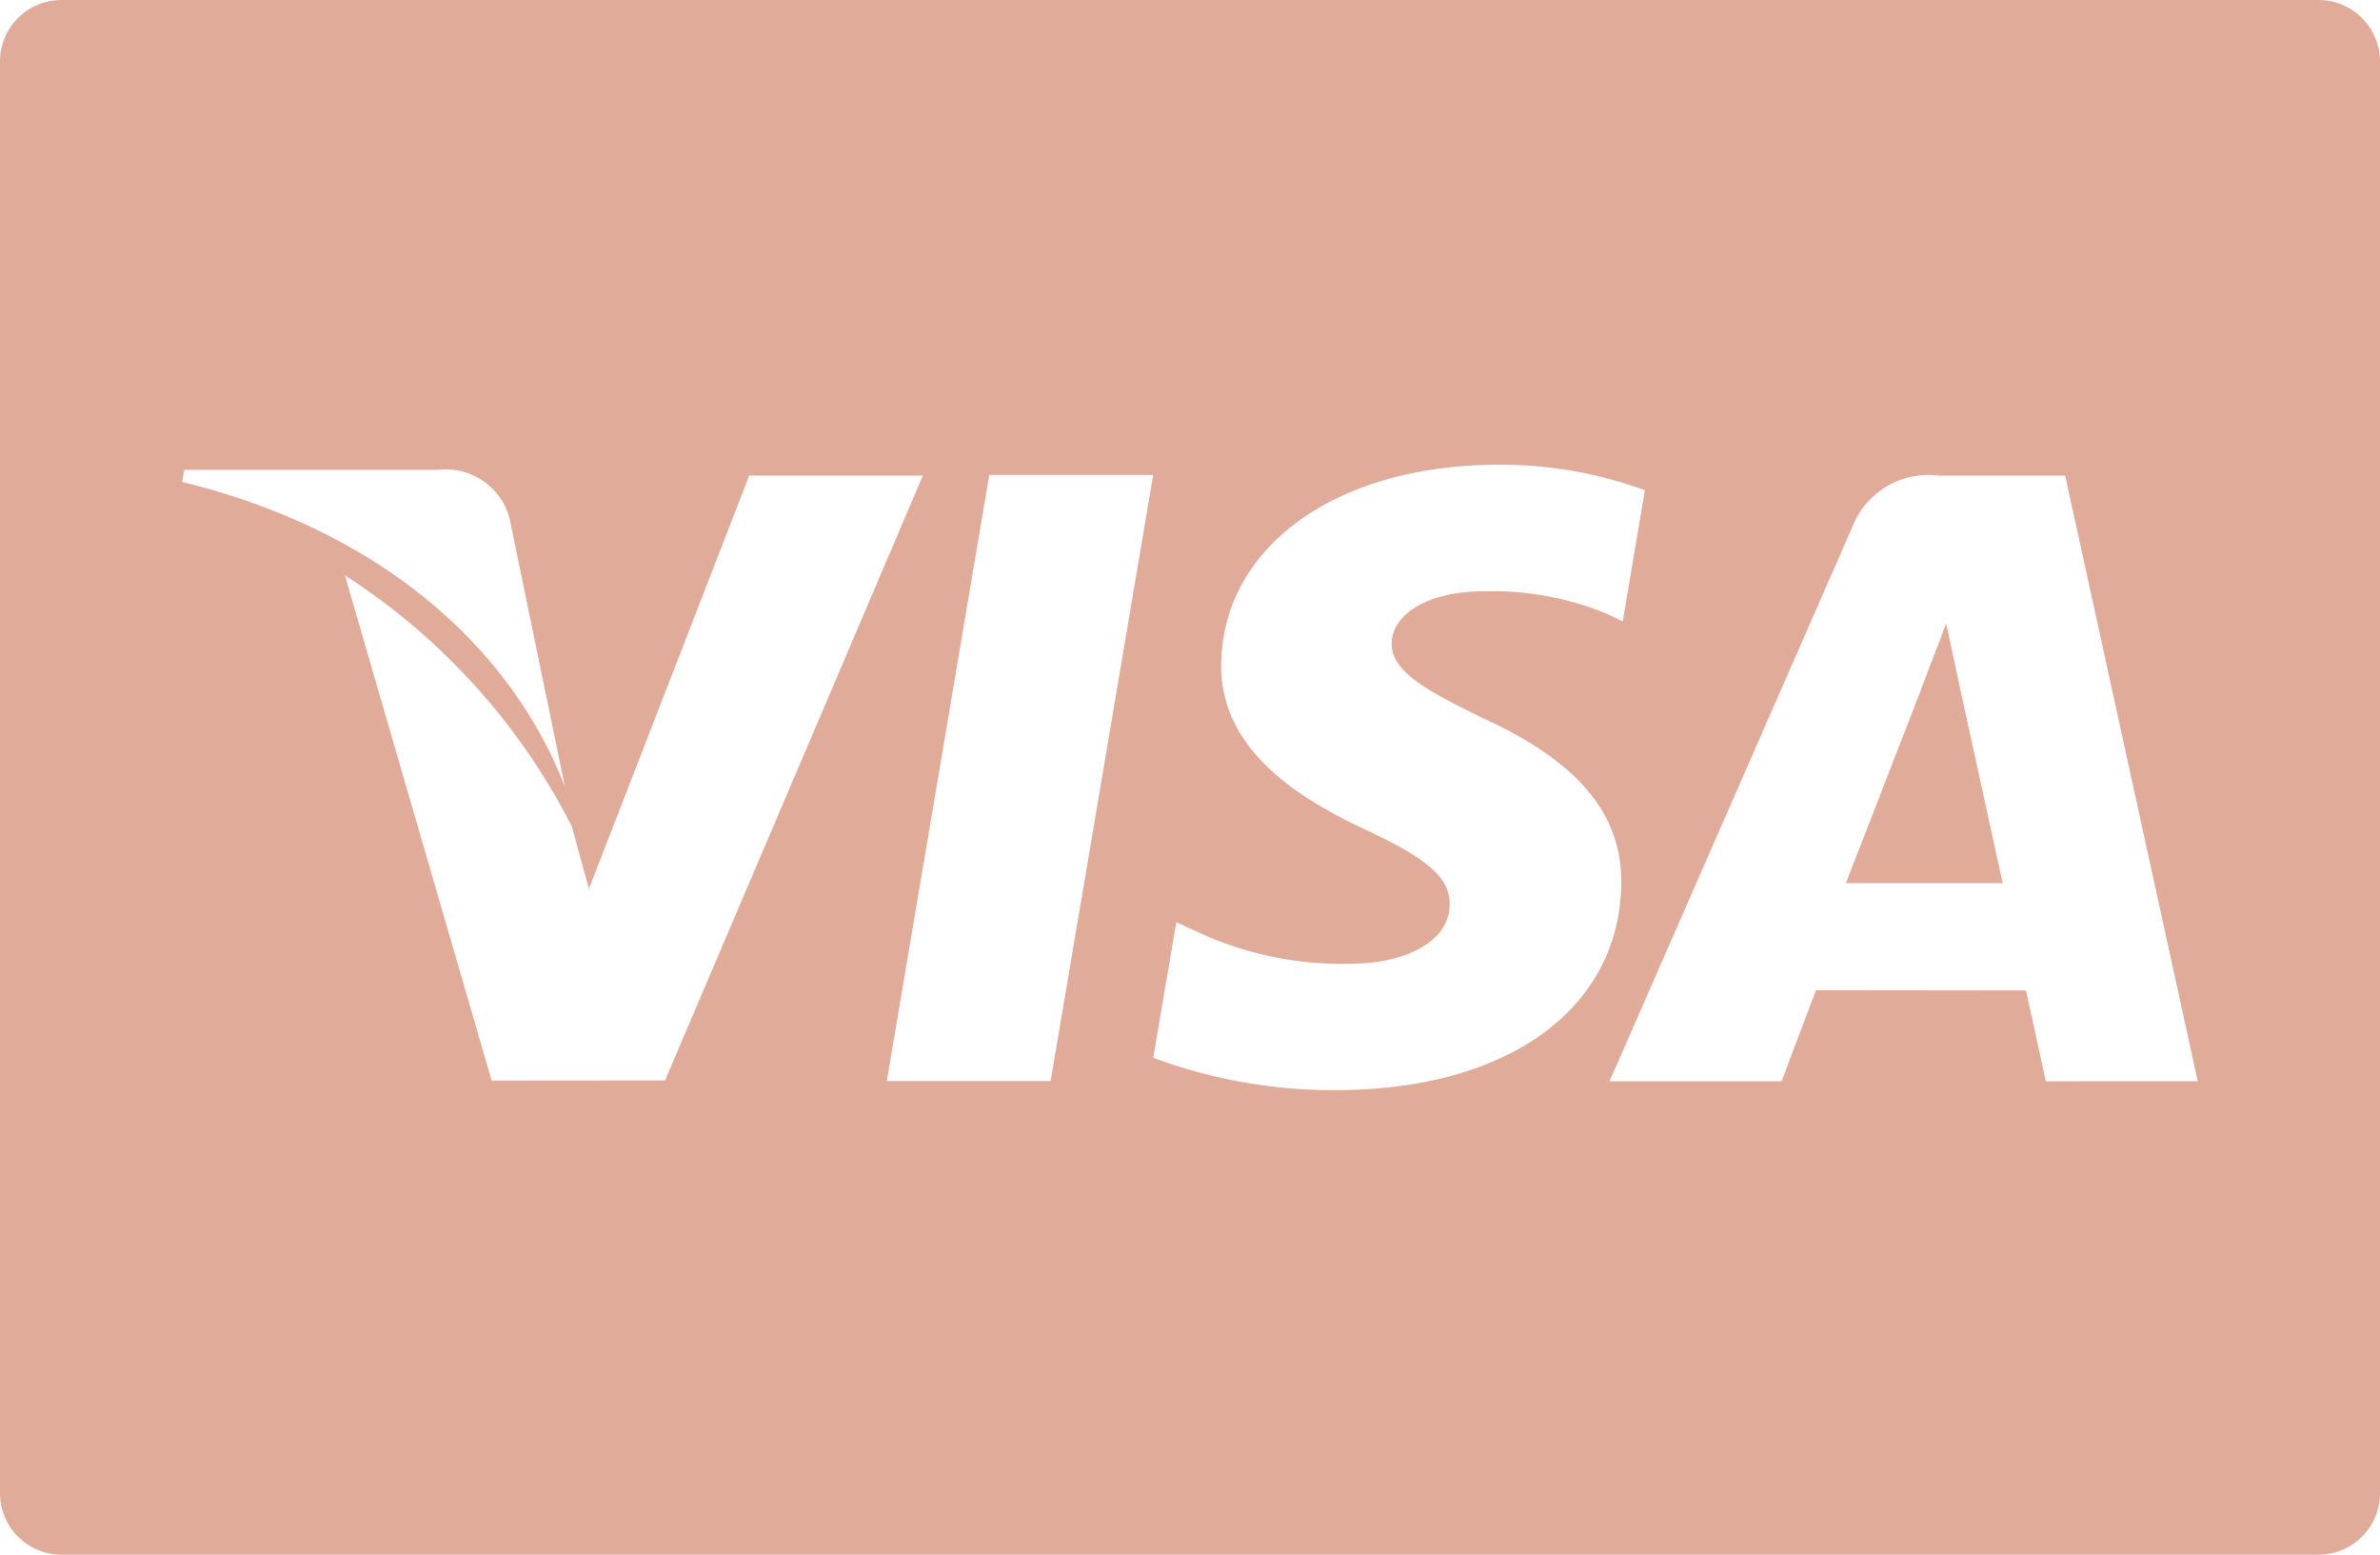 <svg xmlns="http://www.w3.org/2000/svg" viewBox="0 0 49 32"><defs><style>.a{fill:#e1ab99;}</style></defs><g transform="translate(0 -9.939)"><g transform="translate(0 9.939)"><path class="a" d="M47.739,9.939H1.261A1.266,1.266,0,0,0,0,11.21V40.668a1.266,1.266,0,0,0,1.261,1.271H47.739A1.266,1.266,0,0,0,49,40.668V11.21A1.266,1.266,0,0,0,47.739,9.939ZM3.794,19.609h5.23a1.358,1.358,0,0,1,1.47,1.013l1.137,5.512c-1.117-2.883-3.81-5.282-7.88-6.275Zm6.328,12.572L7.1,21.781a13.315,13.315,0,0,1,4.673,5.169l.352,1.284,3.3-8.506H19L13.692,32.178Zm11.509.009H18.258l2.109-12.474h3.375Zm5.87.187a10.606,10.606,0,0,1-3.758-.666l.475-2.791.435.2a7.023,7.023,0,0,0,3.176.655c.969,0,2.008-.382,2.017-1.218.006-.546-.435-.936-1.748-1.548-1.281-.6-2.976-1.6-2.955-3.388.018-2.424,2.368-4.116,5.7-4.116a8.648,8.648,0,0,1,3.022.524l-.455,2.7-.3-.144a6.183,6.183,0,0,0-2.525-.477c-1.32,0-1.933.554-1.933,1.073-.007.584.715.969,1.895,1.547,1.946.89,2.846,1.97,2.833,3.389C33.35,30.7,31.048,32.377,27.5,32.377Zm14.618-.182s-.308-1.434-.41-1.869l-4.32-.005c-.131.337-.709,1.874-.709,1.874H33.137l5.008-11.431a1.678,1.678,0,0,1,1.767-1.035h2.606l2.73,12.465Z" transform="translate(0 -9.939)"/></g><g transform="translate(38.003 22.769)"><path class="a" d="M46.542,26.215l-.262-1.23c-.2.537-.539,1.4-.517,1.362,0,0-1.229,3.167-1.549,3.988h3.229C47.287,29.62,46.542,26.215,46.542,26.215Z" transform="translate(-44.214 -24.985)"/></g></g></svg>